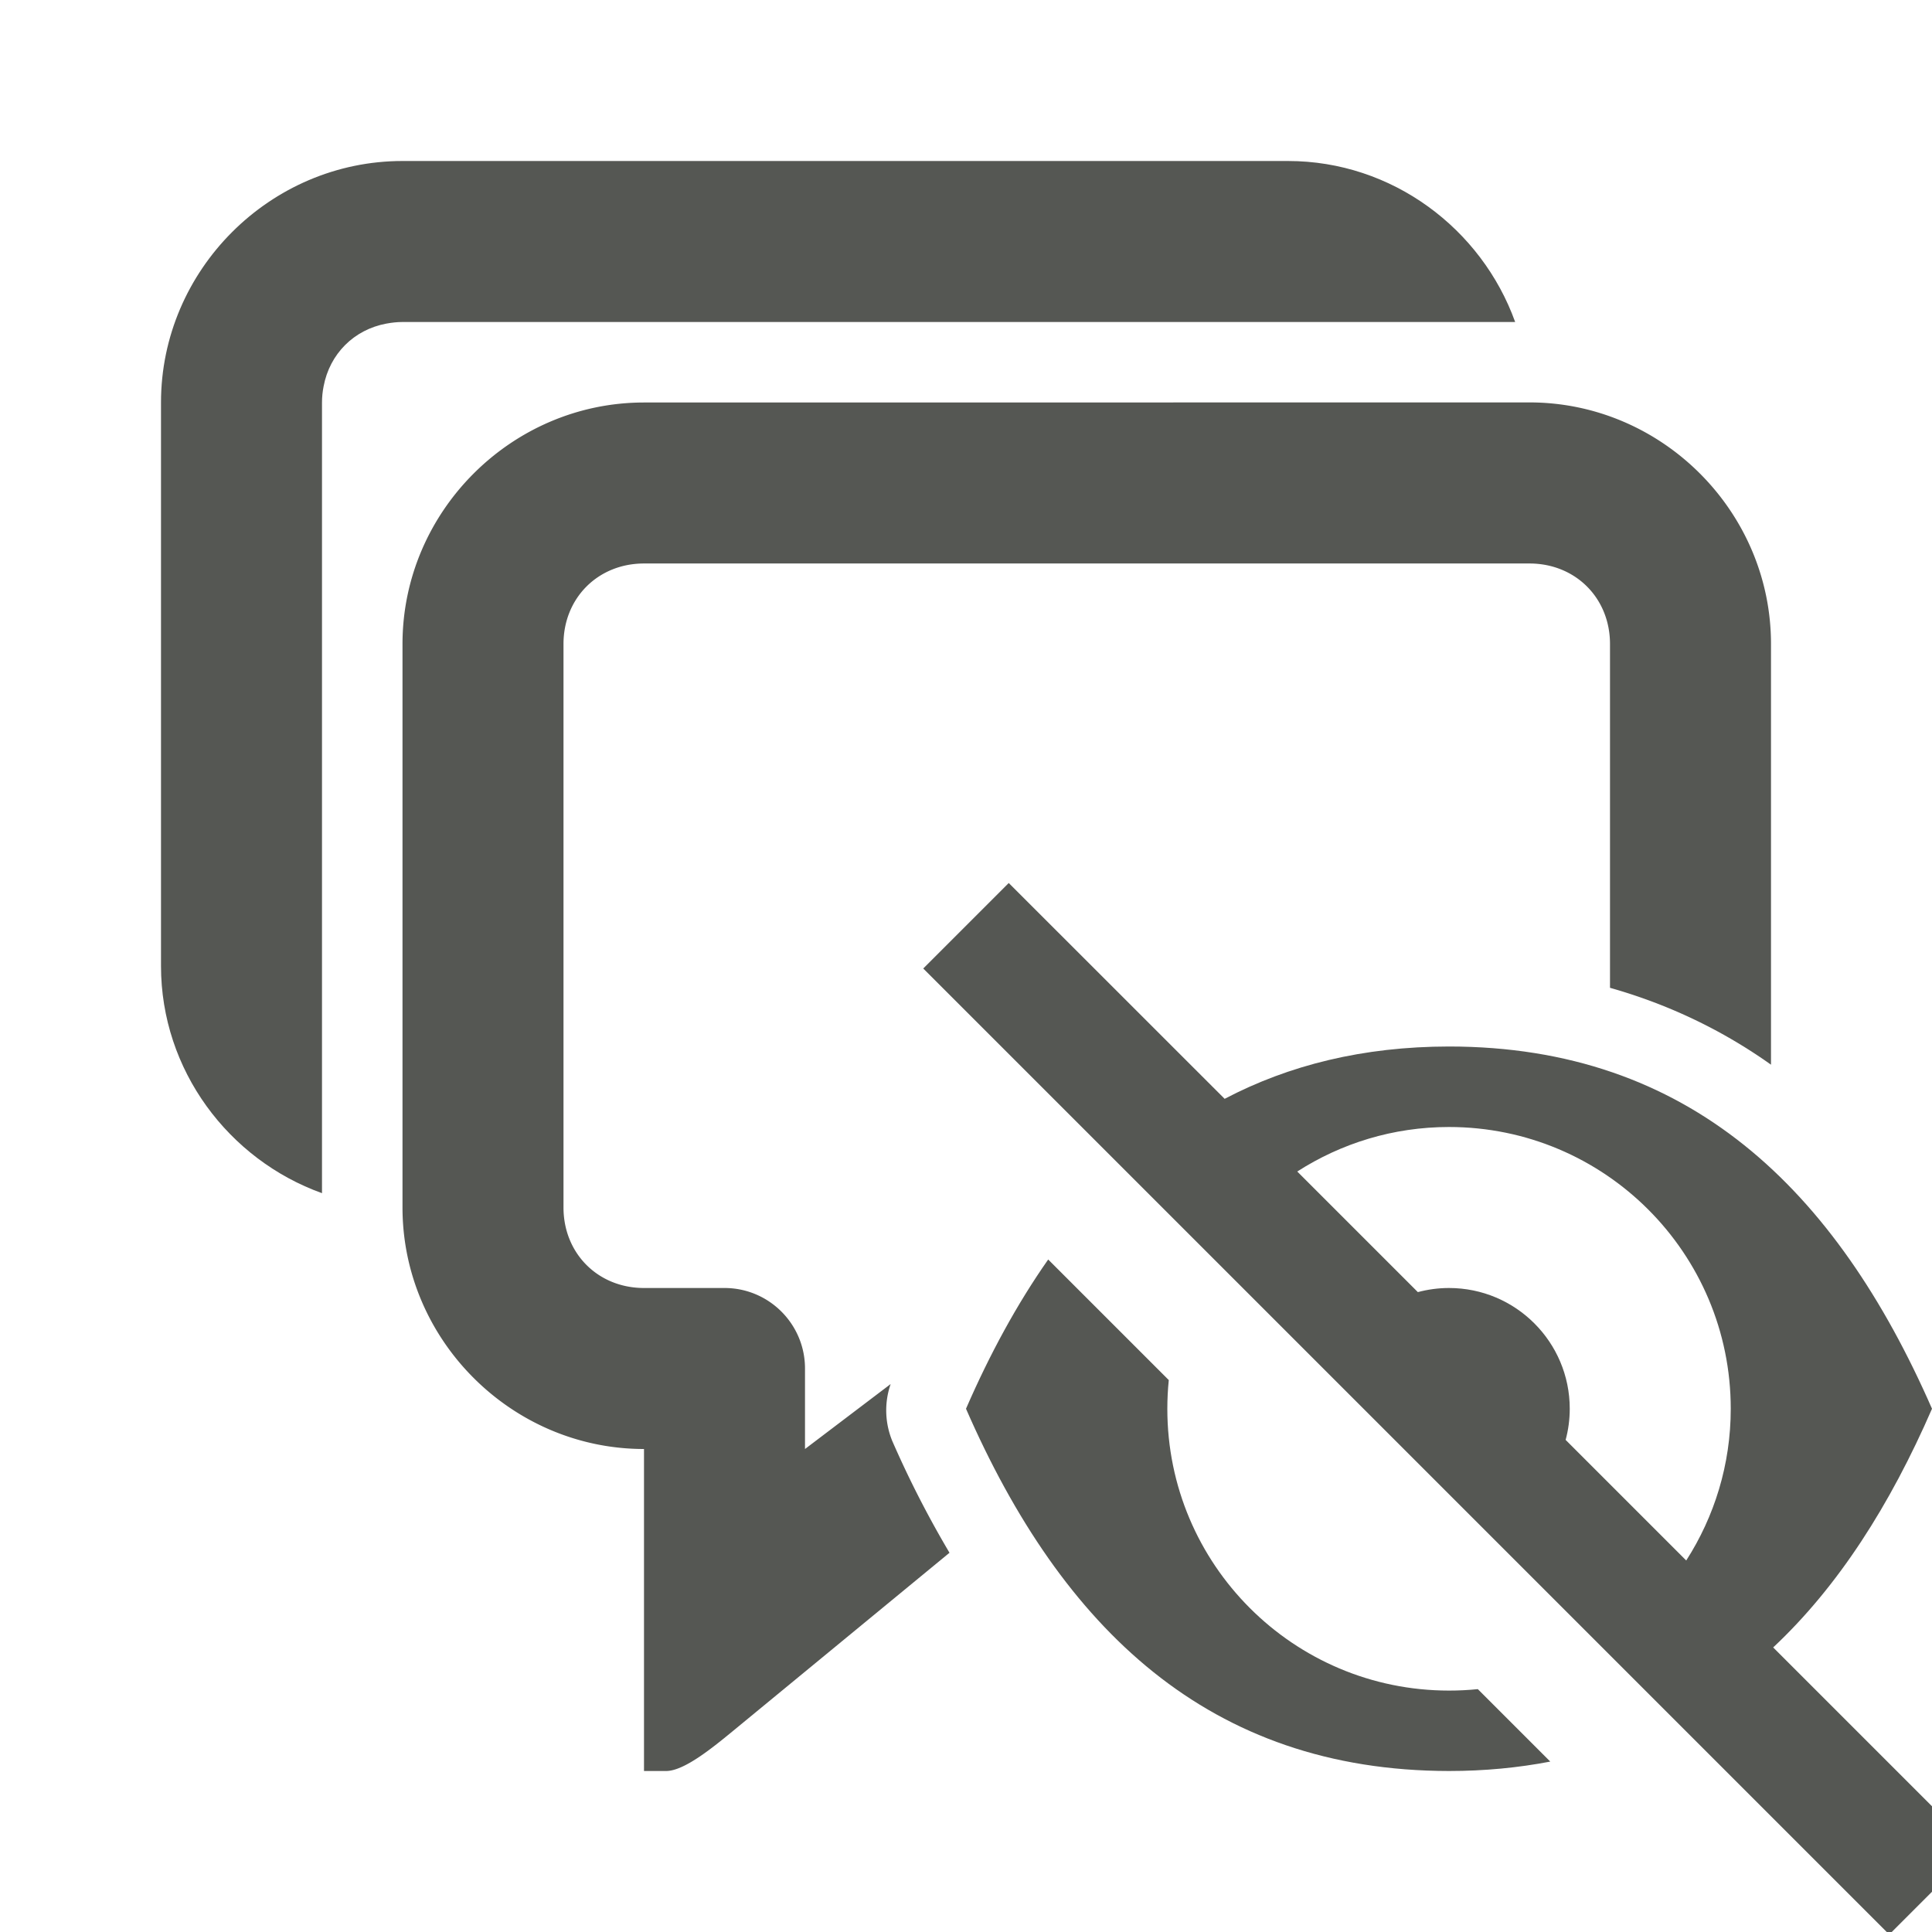 <svg viewBox="0 0 24 24" xmlns="http://www.w3.org/2000/svg"><g fill="#555753"><path d="m8 5c-1.645 0-3 1.355-3 3v7c0 1.645 1.355 3 3 3v4h.275c.224 0 .577-.289.836-.502l2.684-2.209c-.26-.439-.498-.901-.711-1.389a1 1 0 0 1 -.02-.707l-1.064.807v-1c0-.552-.448-1-1-1h-1c-.571 0-1-.429-1-1v-7c0-.571.429-1 1-1h11c.571 0 1 .429 1 1v4.271c.736.208 1.405.532 2 .955v-5.227c0-1.645-1.355-3-3-3z"/><path d="m5 2c-1.645 0-3 1.355-3 3v7c0 1.294.841 2.406 2 2.822v-2.822-7c0-.069.007-.136.02-.201.076-.403.376-.704.779-.779.065-.012.132-.02.201-.02h11 2.822c-.417-1.159-1.528-2-2.822-2z"/><path d="m12.531 10.969-1.062 1.062 12 12 1.062-1.062-2.504-2.504c.809-.758 1.452-1.768 1.973-2.965-1.195-2.729-3.021-4.499-6-4.5-1.07.001-1.99.232-2.787.65zm5.469 3.031c1.933 0 3.5 1.567 3.5 3.5 0 .695-.204 1.341-.553 1.885l-1.498-1.498c.033-.123.051-.253.051-.387 0-.828-.672-1.5-1.5-1.5-.134 0-.263.018-.387.051l-1.498-1.498c.544-.349 1.19-.553 1.885-.553zm-4.979 1.646c-.385.549-.724 1.171-1.021 1.854 1.192 2.73 3.021 4.497 6 4.5.445-0.0.863-.041 1.258-.117l-.9-.9c-.118.012-.237.018-.357.018-1.933 0-3.5-1.567-3.5-3.5 0-.121.006-.24.018-.357z"/></g></svg>